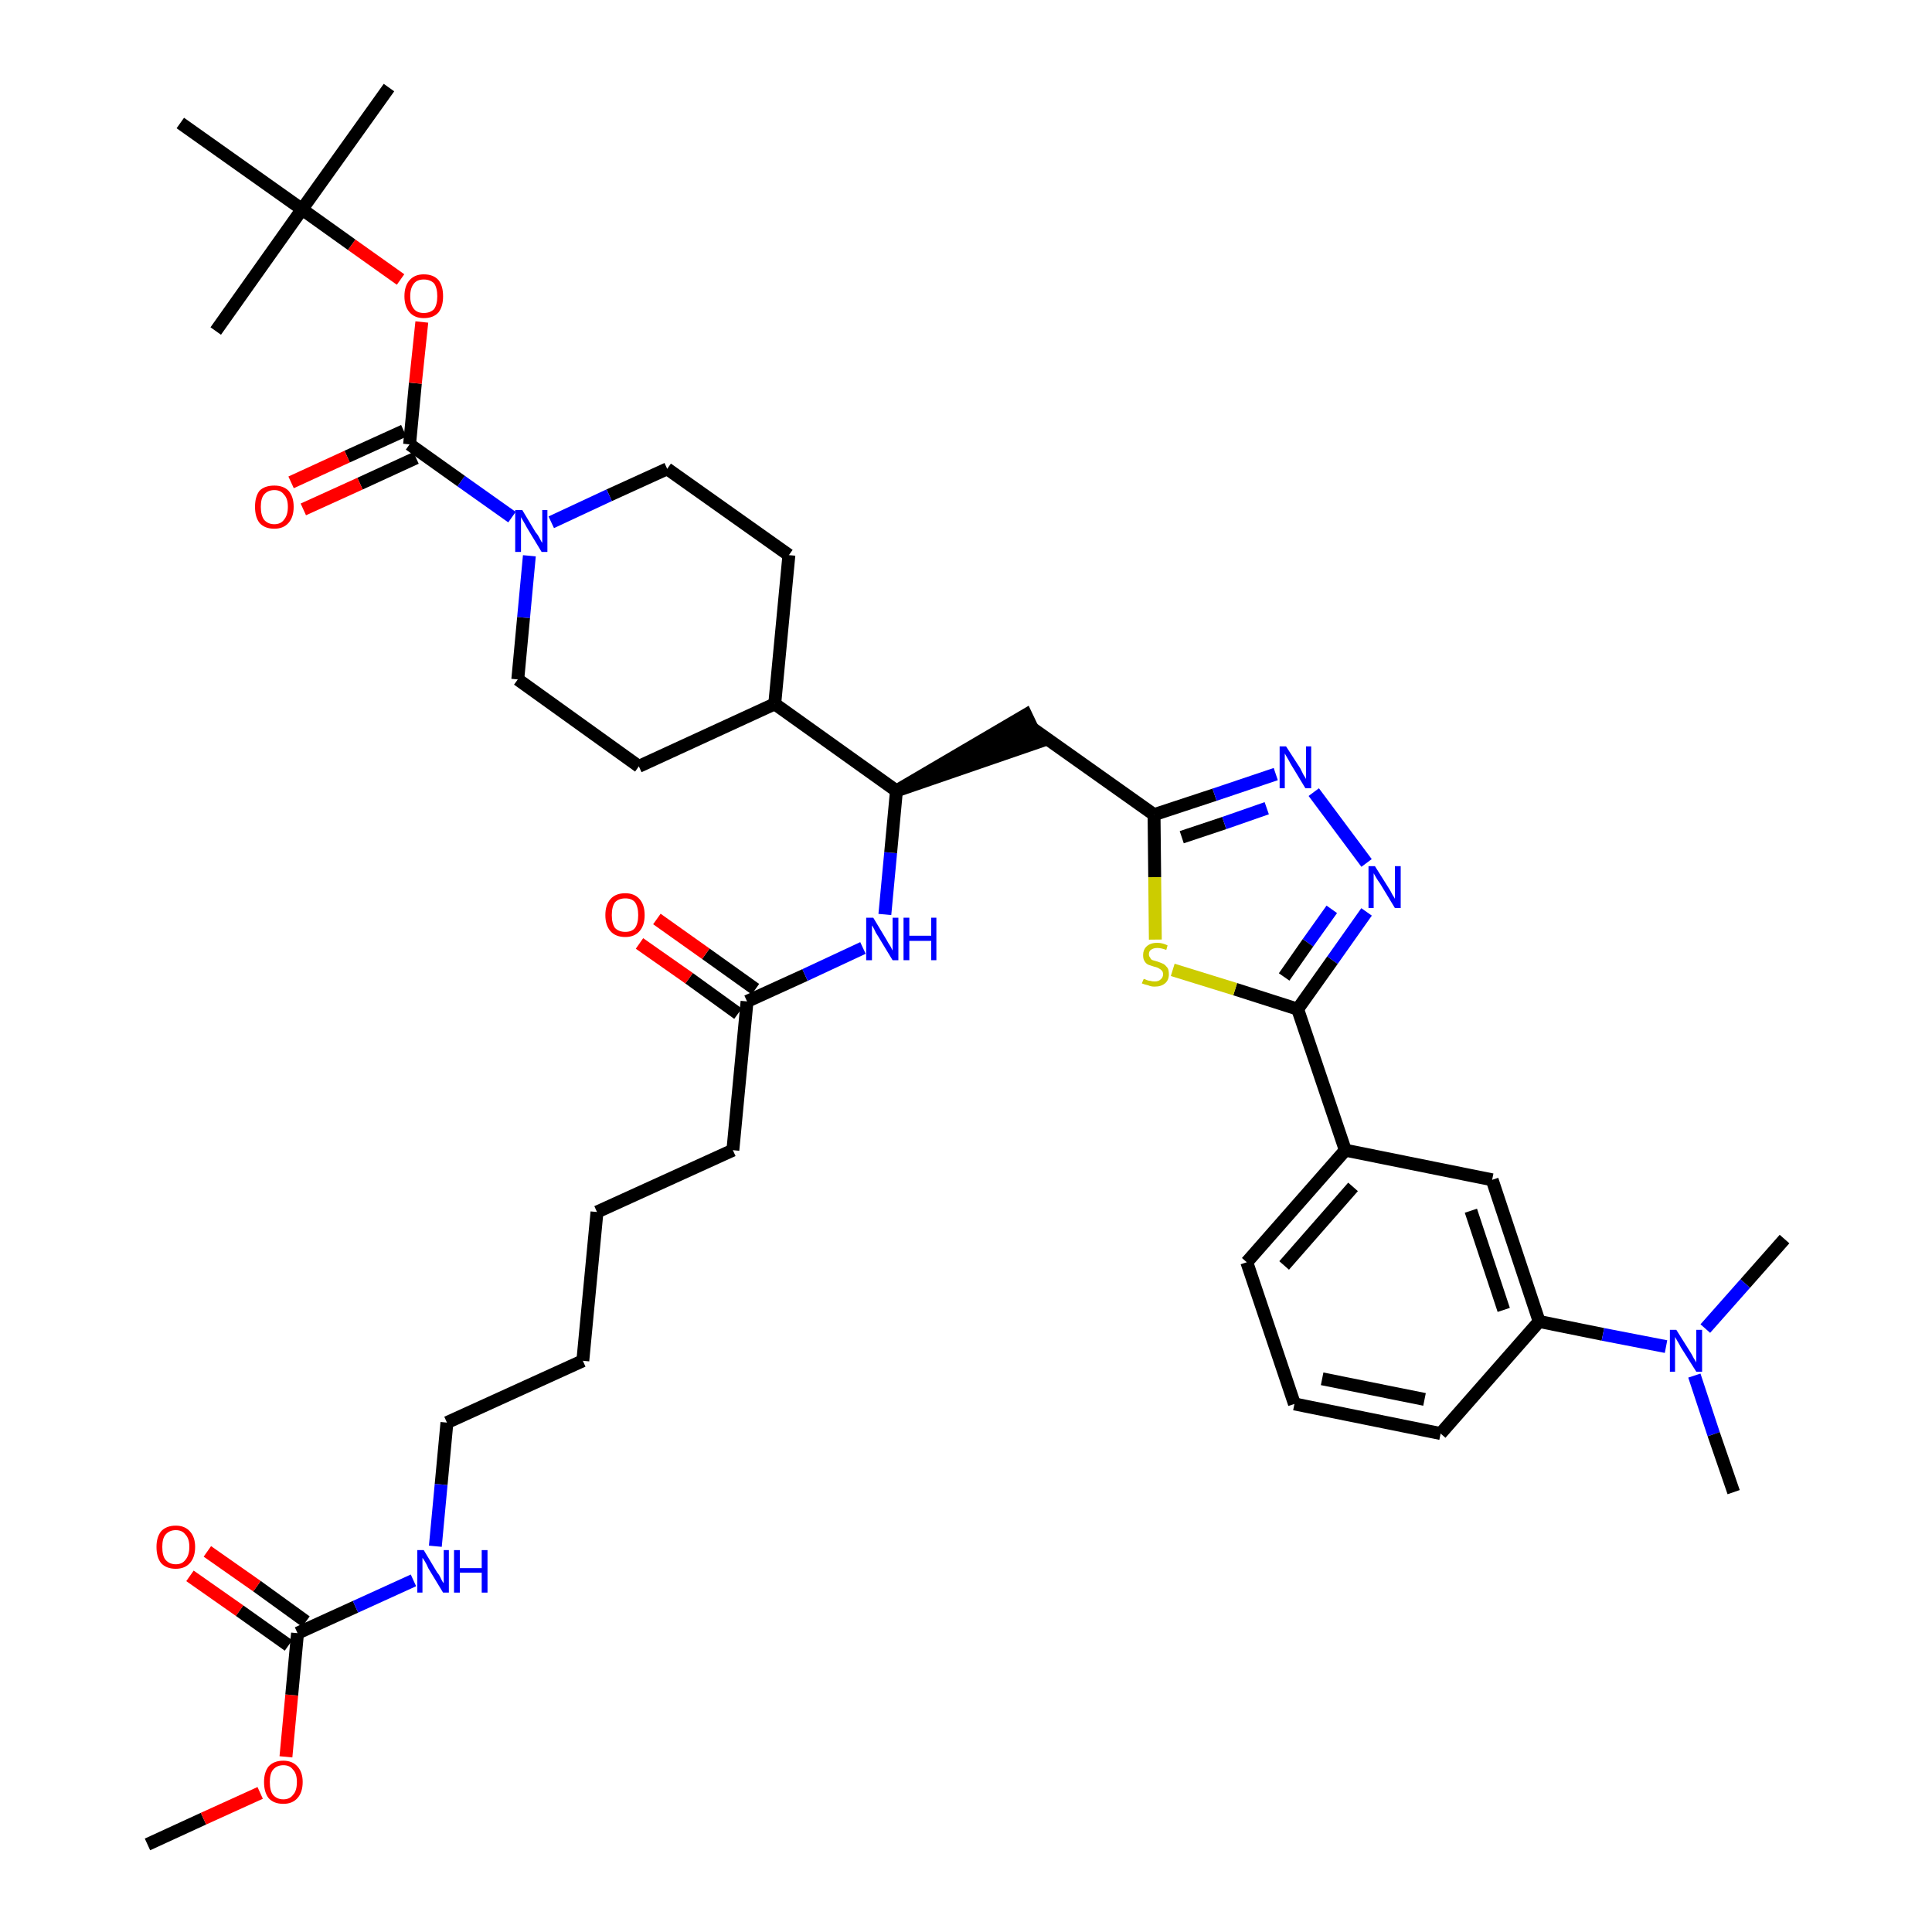 <?xml version='1.0' encoding='iso-8859-1'?>
<svg version='1.1' baseProfile='full'
              xmlns='http://www.w3.org/2000/svg'
                      xmlns:rdkit='http://www.rdkit.org/xml'
                      xmlns:xlink='http://www.w3.org/1999/xlink'
                  xml:space='preserve'
width='300px' height='300px' viewBox='0 0 300 300'>
<!-- END OF HEADER -->
<path class='bond-0 atom-0 atom-1' d='M 22.9,286.4 L 31.6,282.4' style='fill:none;fill-rule:evenodd;stroke:#000000;stroke-width:2.0px;stroke-linecap:butt;stroke-linejoin:miter;stroke-opacity:1' />
<path class='bond-0 atom-0 atom-1' d='M 31.6,282.4 L 40.4,278.4' style='fill:none;fill-rule:evenodd;stroke:#FF0000;stroke-width:2.0px;stroke-linecap:butt;stroke-linejoin:miter;stroke-opacity:1' />
<path class='bond-1 atom-1 atom-2' d='M 44.4,272.8 L 45.3,263.2' style='fill:none;fill-rule:evenodd;stroke:#FF0000;stroke-width:2.0px;stroke-linecap:butt;stroke-linejoin:miter;stroke-opacity:1' />
<path class='bond-1 atom-1 atom-2' d='M 45.3,263.2 L 46.2,253.6' style='fill:none;fill-rule:evenodd;stroke:#000000;stroke-width:2.0px;stroke-linecap:butt;stroke-linejoin:miter;stroke-opacity:1' />
<path class='bond-2 atom-2 atom-3' d='M 47.5,251.8 L 39.9,246.3' style='fill:none;fill-rule:evenodd;stroke:#000000;stroke-width:2.0px;stroke-linecap:butt;stroke-linejoin:miter;stroke-opacity:1' />
<path class='bond-2 atom-2 atom-3' d='M 39.9,246.3 L 32.2,240.9' style='fill:none;fill-rule:evenodd;stroke:#FF0000;stroke-width:2.0px;stroke-linecap:butt;stroke-linejoin:miter;stroke-opacity:1' />
<path class='bond-2 atom-2 atom-3' d='M 44.8,255.5 L 37.2,250.1' style='fill:none;fill-rule:evenodd;stroke:#000000;stroke-width:2.0px;stroke-linecap:butt;stroke-linejoin:miter;stroke-opacity:1' />
<path class='bond-2 atom-2 atom-3' d='M 37.2,250.1 L 29.5,244.7' style='fill:none;fill-rule:evenodd;stroke:#FF0000;stroke-width:2.0px;stroke-linecap:butt;stroke-linejoin:miter;stroke-opacity:1' />
<path class='bond-3 atom-2 atom-4' d='M 46.2,253.6 L 55.2,249.5' style='fill:none;fill-rule:evenodd;stroke:#000000;stroke-width:2.0px;stroke-linecap:butt;stroke-linejoin:miter;stroke-opacity:1' />
<path class='bond-3 atom-2 atom-4' d='M 55.2,249.5 L 64.2,245.4' style='fill:none;fill-rule:evenodd;stroke:#0000FF;stroke-width:2.0px;stroke-linecap:butt;stroke-linejoin:miter;stroke-opacity:1' />
<path class='bond-4 atom-4 atom-5' d='M 67.6,240.1 L 68.5,230.5' style='fill:none;fill-rule:evenodd;stroke:#0000FF;stroke-width:2.0px;stroke-linecap:butt;stroke-linejoin:miter;stroke-opacity:1' />
<path class='bond-4 atom-4 atom-5' d='M 68.5,230.5 L 69.4,220.9' style='fill:none;fill-rule:evenodd;stroke:#000000;stroke-width:2.0px;stroke-linecap:butt;stroke-linejoin:miter;stroke-opacity:1' />
<path class='bond-5 atom-5 atom-6' d='M 69.4,220.9 L 90.5,211.3' style='fill:none;fill-rule:evenodd;stroke:#000000;stroke-width:2.0px;stroke-linecap:butt;stroke-linejoin:miter;stroke-opacity:1' />
<path class='bond-6 atom-6 atom-7' d='M 90.5,211.3 L 92.7,188.2' style='fill:none;fill-rule:evenodd;stroke:#000000;stroke-width:2.0px;stroke-linecap:butt;stroke-linejoin:miter;stroke-opacity:1' />
<path class='bond-7 atom-7 atom-8' d='M 92.7,188.2 L 113.8,178.6' style='fill:none;fill-rule:evenodd;stroke:#000000;stroke-width:2.0px;stroke-linecap:butt;stroke-linejoin:miter;stroke-opacity:1' />
<path class='bond-8 atom-8 atom-9' d='M 113.8,178.6 L 116.0,155.5' style='fill:none;fill-rule:evenodd;stroke:#000000;stroke-width:2.0px;stroke-linecap:butt;stroke-linejoin:miter;stroke-opacity:1' />
<path class='bond-9 atom-9 atom-10' d='M 117.3,153.6 L 109.6,148.1' style='fill:none;fill-rule:evenodd;stroke:#000000;stroke-width:2.0px;stroke-linecap:butt;stroke-linejoin:miter;stroke-opacity:1' />
<path class='bond-9 atom-9 atom-10' d='M 109.6,148.1 L 102.0,142.7' style='fill:none;fill-rule:evenodd;stroke:#FF0000;stroke-width:2.0px;stroke-linecap:butt;stroke-linejoin:miter;stroke-opacity:1' />
<path class='bond-9 atom-9 atom-10' d='M 114.6,157.4 L 107.0,151.9' style='fill:none;fill-rule:evenodd;stroke:#000000;stroke-width:2.0px;stroke-linecap:butt;stroke-linejoin:miter;stroke-opacity:1' />
<path class='bond-9 atom-9 atom-10' d='M 107.0,151.9 L 99.3,146.5' style='fill:none;fill-rule:evenodd;stroke:#FF0000;stroke-width:2.0px;stroke-linecap:butt;stroke-linejoin:miter;stroke-opacity:1' />
<path class='bond-10 atom-9 atom-11' d='M 116.0,155.5 L 125.0,151.4' style='fill:none;fill-rule:evenodd;stroke:#000000;stroke-width:2.0px;stroke-linecap:butt;stroke-linejoin:miter;stroke-opacity:1' />
<path class='bond-10 atom-9 atom-11' d='M 125.0,151.4 L 134.0,147.2' style='fill:none;fill-rule:evenodd;stroke:#0000FF;stroke-width:2.0px;stroke-linecap:butt;stroke-linejoin:miter;stroke-opacity:1' />
<path class='bond-11 atom-11 atom-12' d='M 137.4,142.0 L 138.3,132.4' style='fill:none;fill-rule:evenodd;stroke:#0000FF;stroke-width:2.0px;stroke-linecap:butt;stroke-linejoin:miter;stroke-opacity:1' />
<path class='bond-11 atom-11 atom-12' d='M 138.3,132.4 L 139.2,122.8' style='fill:none;fill-rule:evenodd;stroke:#000000;stroke-width:2.0px;stroke-linecap:butt;stroke-linejoin:miter;stroke-opacity:1' />
<path class='bond-12 atom-12 atom-13' d='M 139.2,122.8 L 161.3,115.2 L 159.3,111.0 Z' style='fill:#000000;fill-rule:evenodd;fill-opacity:1;stroke:#000000;stroke-width:2.0px;stroke-linecap:butt;stroke-linejoin:miter;stroke-opacity:1;' />
<path class='bond-27 atom-12 atom-28' d='M 139.2,122.8 L 120.3,109.3' style='fill:none;fill-rule:evenodd;stroke:#000000;stroke-width:2.0px;stroke-linecap:butt;stroke-linejoin:miter;stroke-opacity:1' />
<path class='bond-13 atom-13 atom-14' d='M 160.3,113.1 L 179.2,126.5' style='fill:none;fill-rule:evenodd;stroke:#000000;stroke-width:2.0px;stroke-linecap:butt;stroke-linejoin:miter;stroke-opacity:1' />
<path class='bond-14 atom-14 atom-15' d='M 179.2,126.5 L 188.6,123.4' style='fill:none;fill-rule:evenodd;stroke:#000000;stroke-width:2.0px;stroke-linecap:butt;stroke-linejoin:miter;stroke-opacity:1' />
<path class='bond-14 atom-14 atom-15' d='M 188.6,123.4 L 198.1,120.2' style='fill:none;fill-rule:evenodd;stroke:#0000FF;stroke-width:2.0px;stroke-linecap:butt;stroke-linejoin:miter;stroke-opacity:1' />
<path class='bond-14 atom-14 atom-15' d='M 183.5,130.0 L 190.1,127.8' style='fill:none;fill-rule:evenodd;stroke:#000000;stroke-width:2.0px;stroke-linecap:butt;stroke-linejoin:miter;stroke-opacity:1' />
<path class='bond-14 atom-14 atom-15' d='M 190.1,127.8 L 196.7,125.5' style='fill:none;fill-rule:evenodd;stroke:#0000FF;stroke-width:2.0px;stroke-linecap:butt;stroke-linejoin:miter;stroke-opacity:1' />
<path class='bond-40 atom-27 atom-14' d='M 179.4,145.9 L 179.3,136.2' style='fill:none;fill-rule:evenodd;stroke:#CCCC00;stroke-width:2.0px;stroke-linecap:butt;stroke-linejoin:miter;stroke-opacity:1' />
<path class='bond-40 atom-27 atom-14' d='M 179.3,136.2 L 179.2,126.5' style='fill:none;fill-rule:evenodd;stroke:#000000;stroke-width:2.0px;stroke-linecap:butt;stroke-linejoin:miter;stroke-opacity:1' />
<path class='bond-15 atom-15 atom-16' d='M 204.0,123.0 L 212.2,134.0' style='fill:none;fill-rule:evenodd;stroke:#0000FF;stroke-width:2.0px;stroke-linecap:butt;stroke-linejoin:miter;stroke-opacity:1' />
<path class='bond-16 atom-16 atom-17' d='M 212.2,141.6 L 206.9,149.1' style='fill:none;fill-rule:evenodd;stroke:#0000FF;stroke-width:2.0px;stroke-linecap:butt;stroke-linejoin:miter;stroke-opacity:1' />
<path class='bond-16 atom-16 atom-17' d='M 206.9,149.1 L 201.5,156.7' style='fill:none;fill-rule:evenodd;stroke:#000000;stroke-width:2.0px;stroke-linecap:butt;stroke-linejoin:miter;stroke-opacity:1' />
<path class='bond-16 atom-16 atom-17' d='M 206.8,141.2 L 203.1,146.4' style='fill:none;fill-rule:evenodd;stroke:#0000FF;stroke-width:2.0px;stroke-linecap:butt;stroke-linejoin:miter;stroke-opacity:1' />
<path class='bond-16 atom-16 atom-17' d='M 203.1,146.4 L 199.4,151.7' style='fill:none;fill-rule:evenodd;stroke:#000000;stroke-width:2.0px;stroke-linecap:butt;stroke-linejoin:miter;stroke-opacity:1' />
<path class='bond-17 atom-17 atom-18' d='M 201.5,156.7 L 208.9,178.6' style='fill:none;fill-rule:evenodd;stroke:#000000;stroke-width:2.0px;stroke-linecap:butt;stroke-linejoin:miter;stroke-opacity:1' />
<path class='bond-26 atom-17 atom-27' d='M 201.5,156.7 L 191.8,153.6' style='fill:none;fill-rule:evenodd;stroke:#000000;stroke-width:2.0px;stroke-linecap:butt;stroke-linejoin:miter;stroke-opacity:1' />
<path class='bond-26 atom-17 atom-27' d='M 191.8,153.6 L 182.1,150.6' style='fill:none;fill-rule:evenodd;stroke:#CCCC00;stroke-width:2.0px;stroke-linecap:butt;stroke-linejoin:miter;stroke-opacity:1' />
<path class='bond-18 atom-18 atom-19' d='M 208.9,178.6 L 193.6,196.0' style='fill:none;fill-rule:evenodd;stroke:#000000;stroke-width:2.0px;stroke-linecap:butt;stroke-linejoin:miter;stroke-opacity:1' />
<path class='bond-18 atom-18 atom-19' d='M 210.1,184.3 L 199.4,196.5' style='fill:none;fill-rule:evenodd;stroke:#000000;stroke-width:2.0px;stroke-linecap:butt;stroke-linejoin:miter;stroke-opacity:1' />
<path class='bond-42 atom-26 atom-18' d='M 231.7,183.2 L 208.9,178.6' style='fill:none;fill-rule:evenodd;stroke:#000000;stroke-width:2.0px;stroke-linecap:butt;stroke-linejoin:miter;stroke-opacity:1' />
<path class='bond-19 atom-19 atom-20' d='M 193.6,196.0 L 201.0,218.0' style='fill:none;fill-rule:evenodd;stroke:#000000;stroke-width:2.0px;stroke-linecap:butt;stroke-linejoin:miter;stroke-opacity:1' />
<path class='bond-20 atom-20 atom-21' d='M 201.0,218.0 L 223.7,222.6' style='fill:none;fill-rule:evenodd;stroke:#000000;stroke-width:2.0px;stroke-linecap:butt;stroke-linejoin:miter;stroke-opacity:1' />
<path class='bond-20 atom-20 atom-21' d='M 205.3,214.1 L 221.2,217.3' style='fill:none;fill-rule:evenodd;stroke:#000000;stroke-width:2.0px;stroke-linecap:butt;stroke-linejoin:miter;stroke-opacity:1' />
<path class='bond-21 atom-21 atom-22' d='M 223.7,222.6 L 239.0,205.2' style='fill:none;fill-rule:evenodd;stroke:#000000;stroke-width:2.0px;stroke-linecap:butt;stroke-linejoin:miter;stroke-opacity:1' />
<path class='bond-22 atom-22 atom-23' d='M 239.0,205.2 L 248.9,207.2' style='fill:none;fill-rule:evenodd;stroke:#000000;stroke-width:2.0px;stroke-linecap:butt;stroke-linejoin:miter;stroke-opacity:1' />
<path class='bond-22 atom-22 atom-23' d='M 248.9,207.2 L 258.7,209.1' style='fill:none;fill-rule:evenodd;stroke:#0000FF;stroke-width:2.0px;stroke-linecap:butt;stroke-linejoin:miter;stroke-opacity:1' />
<path class='bond-25 atom-22 atom-26' d='M 239.0,205.2 L 231.7,183.2' style='fill:none;fill-rule:evenodd;stroke:#000000;stroke-width:2.0px;stroke-linecap:butt;stroke-linejoin:miter;stroke-opacity:1' />
<path class='bond-25 atom-22 atom-26' d='M 233.5,203.4 L 228.4,188.0' style='fill:none;fill-rule:evenodd;stroke:#000000;stroke-width:2.0px;stroke-linecap:butt;stroke-linejoin:miter;stroke-opacity:1' />
<path class='bond-23 atom-23 atom-24' d='M 263.1,213.6 L 266.1,222.7' style='fill:none;fill-rule:evenodd;stroke:#0000FF;stroke-width:2.0px;stroke-linecap:butt;stroke-linejoin:miter;stroke-opacity:1' />
<path class='bond-23 atom-23 atom-24' d='M 266.1,222.7 L 269.2,231.7' style='fill:none;fill-rule:evenodd;stroke:#000000;stroke-width:2.0px;stroke-linecap:butt;stroke-linejoin:miter;stroke-opacity:1' />
<path class='bond-24 atom-23 atom-25' d='M 264.8,206.3 L 271.0,199.3' style='fill:none;fill-rule:evenodd;stroke:#0000FF;stroke-width:2.0px;stroke-linecap:butt;stroke-linejoin:miter;stroke-opacity:1' />
<path class='bond-24 atom-23 atom-25' d='M 271.0,199.3 L 277.1,192.4' style='fill:none;fill-rule:evenodd;stroke:#000000;stroke-width:2.0px;stroke-linecap:butt;stroke-linejoin:miter;stroke-opacity:1' />
<path class='bond-28 atom-28 atom-29' d='M 120.3,109.3 L 122.5,86.2' style='fill:none;fill-rule:evenodd;stroke:#000000;stroke-width:2.0px;stroke-linecap:butt;stroke-linejoin:miter;stroke-opacity:1' />
<path class='bond-41 atom-40 atom-28' d='M 99.2,119.0 L 120.3,109.3' style='fill:none;fill-rule:evenodd;stroke:#000000;stroke-width:2.0px;stroke-linecap:butt;stroke-linejoin:miter;stroke-opacity:1' />
<path class='bond-29 atom-29 atom-30' d='M 122.5,86.2 L 103.6,72.8' style='fill:none;fill-rule:evenodd;stroke:#000000;stroke-width:2.0px;stroke-linecap:butt;stroke-linejoin:miter;stroke-opacity:1' />
<path class='bond-30 atom-30 atom-31' d='M 103.6,72.8 L 94.6,76.9' style='fill:none;fill-rule:evenodd;stroke:#000000;stroke-width:2.0px;stroke-linecap:butt;stroke-linejoin:miter;stroke-opacity:1' />
<path class='bond-30 atom-30 atom-31' d='M 94.6,76.9 L 85.6,81.1' style='fill:none;fill-rule:evenodd;stroke:#0000FF;stroke-width:2.0px;stroke-linecap:butt;stroke-linejoin:miter;stroke-opacity:1' />
<path class='bond-31 atom-31 atom-32' d='M 79.5,80.3 L 71.6,74.7' style='fill:none;fill-rule:evenodd;stroke:#0000FF;stroke-width:2.0px;stroke-linecap:butt;stroke-linejoin:miter;stroke-opacity:1' />
<path class='bond-31 atom-31 atom-32' d='M 71.6,74.7 L 63.6,69.0' style='fill:none;fill-rule:evenodd;stroke:#000000;stroke-width:2.0px;stroke-linecap:butt;stroke-linejoin:miter;stroke-opacity:1' />
<path class='bond-38 atom-31 atom-39' d='M 82.2,86.3 L 81.3,95.9' style='fill:none;fill-rule:evenodd;stroke:#0000FF;stroke-width:2.0px;stroke-linecap:butt;stroke-linejoin:miter;stroke-opacity:1' />
<path class='bond-38 atom-31 atom-39' d='M 81.3,95.9 L 80.4,105.5' style='fill:none;fill-rule:evenodd;stroke:#000000;stroke-width:2.0px;stroke-linecap:butt;stroke-linejoin:miter;stroke-opacity:1' />
<path class='bond-32 atom-32 atom-33' d='M 62.7,66.9 L 53.9,70.9' style='fill:none;fill-rule:evenodd;stroke:#000000;stroke-width:2.0px;stroke-linecap:butt;stroke-linejoin:miter;stroke-opacity:1' />
<path class='bond-32 atom-32 atom-33' d='M 53.9,70.9 L 45.2,74.9' style='fill:none;fill-rule:evenodd;stroke:#FF0000;stroke-width:2.0px;stroke-linecap:butt;stroke-linejoin:miter;stroke-opacity:1' />
<path class='bond-32 atom-32 atom-33' d='M 64.6,71.1 L 55.9,75.1' style='fill:none;fill-rule:evenodd;stroke:#000000;stroke-width:2.0px;stroke-linecap:butt;stroke-linejoin:miter;stroke-opacity:1' />
<path class='bond-32 atom-32 atom-33' d='M 55.9,75.1 L 47.1,79.1' style='fill:none;fill-rule:evenodd;stroke:#FF0000;stroke-width:2.0px;stroke-linecap:butt;stroke-linejoin:miter;stroke-opacity:1' />
<path class='bond-33 atom-32 atom-34' d='M 63.6,69.0 L 64.5,59.5' style='fill:none;fill-rule:evenodd;stroke:#000000;stroke-width:2.0px;stroke-linecap:butt;stroke-linejoin:miter;stroke-opacity:1' />
<path class='bond-33 atom-32 atom-34' d='M 64.5,59.5 L 65.5,50.0' style='fill:none;fill-rule:evenodd;stroke:#FF0000;stroke-width:2.0px;stroke-linecap:butt;stroke-linejoin:miter;stroke-opacity:1' />
<path class='bond-34 atom-34 atom-35' d='M 62.2,43.4 L 54.6,38.0' style='fill:none;fill-rule:evenodd;stroke:#FF0000;stroke-width:2.0px;stroke-linecap:butt;stroke-linejoin:miter;stroke-opacity:1' />
<path class='bond-34 atom-34 atom-35' d='M 54.6,38.0 L 46.9,32.5' style='fill:none;fill-rule:evenodd;stroke:#000000;stroke-width:2.0px;stroke-linecap:butt;stroke-linejoin:miter;stroke-opacity:1' />
<path class='bond-35 atom-35 atom-36' d='M 46.9,32.5 L 60.4,13.6' style='fill:none;fill-rule:evenodd;stroke:#000000;stroke-width:2.0px;stroke-linecap:butt;stroke-linejoin:miter;stroke-opacity:1' />
<path class='bond-36 atom-35 atom-37' d='M 46.9,32.5 L 33.5,51.4' style='fill:none;fill-rule:evenodd;stroke:#000000;stroke-width:2.0px;stroke-linecap:butt;stroke-linejoin:miter;stroke-opacity:1' />
<path class='bond-37 atom-35 atom-38' d='M 46.9,32.5 L 28.0,19.1' style='fill:none;fill-rule:evenodd;stroke:#000000;stroke-width:2.0px;stroke-linecap:butt;stroke-linejoin:miter;stroke-opacity:1' />
<path class='bond-39 atom-39 atom-40' d='M 80.4,105.5 L 99.2,119.0' style='fill:none;fill-rule:evenodd;stroke:#000000;stroke-width:2.0px;stroke-linecap:butt;stroke-linejoin:miter;stroke-opacity:1' />
<path  class='atom-1' d='M 41.0 276.7
Q 41.0 275.2, 41.7 274.3
Q 42.5 273.4, 44.0 273.4
Q 45.4 273.4, 46.2 274.3
Q 47.0 275.2, 47.0 276.7
Q 47.0 278.3, 46.2 279.2
Q 45.4 280.1, 44.0 280.1
Q 42.5 280.1, 41.7 279.2
Q 41.0 278.3, 41.0 276.7
M 44.0 279.4
Q 45.0 279.4, 45.5 278.7
Q 46.1 278.1, 46.1 276.7
Q 46.1 275.4, 45.5 274.8
Q 45.0 274.1, 44.0 274.1
Q 43.0 274.1, 42.4 274.8
Q 41.9 275.4, 41.9 276.7
Q 41.9 278.1, 42.4 278.7
Q 43.0 279.4, 44.0 279.4
' fill='#FF0000'/>
<path  class='atom-3' d='M 24.3 240.2
Q 24.3 238.7, 25.0 237.8
Q 25.8 236.9, 27.3 236.9
Q 28.7 236.9, 29.5 237.8
Q 30.3 238.7, 30.3 240.2
Q 30.3 241.8, 29.5 242.7
Q 28.7 243.6, 27.3 243.6
Q 25.8 243.6, 25.0 242.7
Q 24.3 241.8, 24.3 240.2
M 27.3 242.9
Q 28.3 242.9, 28.8 242.2
Q 29.4 241.5, 29.4 240.2
Q 29.4 238.9, 28.8 238.3
Q 28.3 237.6, 27.3 237.6
Q 26.3 237.6, 25.7 238.3
Q 25.2 238.9, 25.2 240.2
Q 25.2 241.6, 25.7 242.2
Q 26.3 242.9, 27.3 242.9
' fill='#FF0000'/>
<path  class='atom-4' d='M 65.8 240.7
L 67.9 244.2
Q 68.2 244.5, 68.5 245.2
Q 68.8 245.8, 68.9 245.8
L 68.9 240.7
L 69.7 240.7
L 69.7 247.3
L 68.8 247.3
L 66.5 243.5
Q 66.3 243.0, 66.0 242.5
Q 65.7 242.0, 65.6 241.9
L 65.6 247.3
L 64.8 247.3
L 64.8 240.7
L 65.8 240.7
' fill='#0000FF'/>
<path  class='atom-4' d='M 70.5 240.7
L 71.4 240.7
L 71.4 243.5
L 74.8 243.5
L 74.8 240.7
L 75.7 240.7
L 75.7 247.3
L 74.8 247.3
L 74.8 244.2
L 71.4 244.2
L 71.4 247.3
L 70.5 247.3
L 70.5 240.7
' fill='#0000FF'/>
<path  class='atom-10' d='M 94.0 142.1
Q 94.0 140.5, 94.8 139.6
Q 95.6 138.7, 97.1 138.7
Q 98.5 138.7, 99.3 139.6
Q 100.1 140.5, 100.1 142.1
Q 100.1 143.7, 99.3 144.6
Q 98.5 145.5, 97.1 145.5
Q 95.6 145.5, 94.8 144.6
Q 94.0 143.7, 94.0 142.1
M 97.1 144.7
Q 98.1 144.7, 98.6 144.1
Q 99.1 143.4, 99.1 142.1
Q 99.1 140.8, 98.6 140.1
Q 98.1 139.5, 97.1 139.5
Q 96.1 139.5, 95.5 140.1
Q 95.0 140.8, 95.0 142.1
Q 95.0 143.4, 95.5 144.1
Q 96.1 144.7, 97.1 144.7
' fill='#FF0000'/>
<path  class='atom-11' d='M 135.6 142.5
L 137.7 146.0
Q 137.9 146.4, 138.3 147.0
Q 138.6 147.6, 138.6 147.6
L 138.6 142.5
L 139.5 142.5
L 139.5 149.1
L 138.6 149.1
L 136.3 145.3
Q 136.0 144.9, 135.8 144.4
Q 135.5 143.8, 135.4 143.7
L 135.4 149.1
L 134.5 149.1
L 134.5 142.5
L 135.6 142.5
' fill='#0000FF'/>
<path  class='atom-11' d='M 140.3 142.5
L 141.2 142.5
L 141.2 145.3
L 144.6 145.3
L 144.6 142.5
L 145.4 142.5
L 145.4 149.1
L 144.6 149.1
L 144.6 146.1
L 141.2 146.1
L 141.2 149.1
L 140.3 149.1
L 140.3 142.5
' fill='#0000FF'/>
<path  class='atom-15' d='M 199.7 115.9
L 201.9 119.3
Q 202.1 119.7, 202.4 120.3
Q 202.8 120.9, 202.8 121.0
L 202.8 115.9
L 203.6 115.9
L 203.6 122.4
L 202.7 122.4
L 200.4 118.6
Q 200.2 118.2, 199.9 117.7
Q 199.6 117.2, 199.5 117.0
L 199.5 122.4
L 198.7 122.4
L 198.7 115.9
L 199.7 115.9
' fill='#0000FF'/>
<path  class='atom-16' d='M 213.5 134.5
L 215.7 138.0
Q 215.9 138.3, 216.2 138.9
Q 216.6 139.5, 216.6 139.6
L 216.6 134.5
L 217.5 134.5
L 217.5 141.0
L 216.6 141.0
L 214.3 137.2
Q 214.0 136.8, 213.7 136.3
Q 213.4 135.8, 213.3 135.6
L 213.3 141.0
L 212.5 141.0
L 212.5 134.5
L 213.5 134.5
' fill='#0000FF'/>
<path  class='atom-23' d='M 260.3 206.5
L 262.5 210.0
Q 262.7 210.3, 263.0 210.9
Q 263.4 211.5, 263.4 211.6
L 263.4 206.5
L 264.3 206.5
L 264.3 213.0
L 263.4 213.0
L 261.0 209.2
Q 260.8 208.8, 260.5 208.3
Q 260.2 207.8, 260.1 207.6
L 260.1 213.0
L 259.3 213.0
L 259.3 206.5
L 260.3 206.5
' fill='#0000FF'/>
<path  class='atom-27' d='M 177.6 152.0
Q 177.6 152.0, 177.9 152.1
Q 178.3 152.3, 178.6 152.3
Q 178.9 152.4, 179.3 152.4
Q 179.9 152.4, 180.2 152.1
Q 180.6 151.8, 180.6 151.3
Q 180.6 150.9, 180.4 150.7
Q 180.2 150.5, 180.0 150.4
Q 179.7 150.2, 179.2 150.1
Q 178.6 149.9, 178.3 149.8
Q 177.9 149.6, 177.7 149.2
Q 177.5 148.9, 177.5 148.3
Q 177.5 147.5, 178.0 147.0
Q 178.6 146.4, 179.7 146.4
Q 180.5 146.4, 181.3 146.8
L 181.1 147.5
Q 180.3 147.2, 179.7 147.2
Q 179.1 147.2, 178.7 147.5
Q 178.4 147.7, 178.4 148.2
Q 178.4 148.5, 178.6 148.7
Q 178.7 149.0, 179.0 149.1
Q 179.3 149.2, 179.7 149.3
Q 180.3 149.5, 180.7 149.7
Q 181.0 149.9, 181.3 150.3
Q 181.5 150.6, 181.5 151.3
Q 181.5 152.2, 180.9 152.7
Q 180.3 153.2, 179.3 153.2
Q 178.7 153.2, 178.3 153.0
Q 177.8 152.9, 177.3 152.7
L 177.6 152.0
' fill='#CCCC00'/>
<path  class='atom-31' d='M 81.1 79.2
L 83.2 82.7
Q 83.5 83.0, 83.8 83.6
Q 84.1 84.2, 84.2 84.3
L 84.2 79.2
L 85.0 79.2
L 85.0 85.7
L 84.1 85.7
L 81.8 81.9
Q 81.6 81.5, 81.3 81.0
Q 81.0 80.5, 80.9 80.3
L 80.9 85.7
L 80.0 85.7
L 80.0 79.2
L 81.1 79.2
' fill='#0000FF'/>
<path  class='atom-33' d='M 39.6 78.7
Q 39.6 77.1, 40.3 76.2
Q 41.1 75.4, 42.6 75.4
Q 44.0 75.4, 44.8 76.2
Q 45.6 77.1, 45.6 78.7
Q 45.6 80.3, 44.8 81.2
Q 44.0 82.1, 42.6 82.1
Q 41.1 82.1, 40.3 81.2
Q 39.6 80.3, 39.6 78.7
M 42.6 81.4
Q 43.6 81.4, 44.1 80.7
Q 44.7 80.0, 44.7 78.7
Q 44.7 77.4, 44.1 76.8
Q 43.6 76.1, 42.6 76.1
Q 41.6 76.1, 41.0 76.8
Q 40.5 77.4, 40.5 78.7
Q 40.5 80.0, 41.0 80.7
Q 41.6 81.4, 42.6 81.4
' fill='#FF0000'/>
<path  class='atom-34' d='M 62.8 46.0
Q 62.8 44.4, 63.6 43.5
Q 64.4 42.6, 65.8 42.6
Q 67.3 42.6, 68.1 43.5
Q 68.8 44.4, 68.8 46.0
Q 68.8 47.6, 68.1 48.5
Q 67.3 49.4, 65.8 49.4
Q 64.4 49.4, 63.6 48.5
Q 62.8 47.6, 62.8 46.0
M 65.8 48.6
Q 66.8 48.6, 67.4 48.0
Q 67.9 47.3, 67.9 46.0
Q 67.9 44.7, 67.4 44.0
Q 66.8 43.4, 65.8 43.4
Q 64.8 43.4, 64.3 44.0
Q 63.7 44.7, 63.7 46.0
Q 63.7 47.3, 64.3 48.0
Q 64.8 48.6, 65.8 48.6
' fill='#FF0000'/>
</svg>
